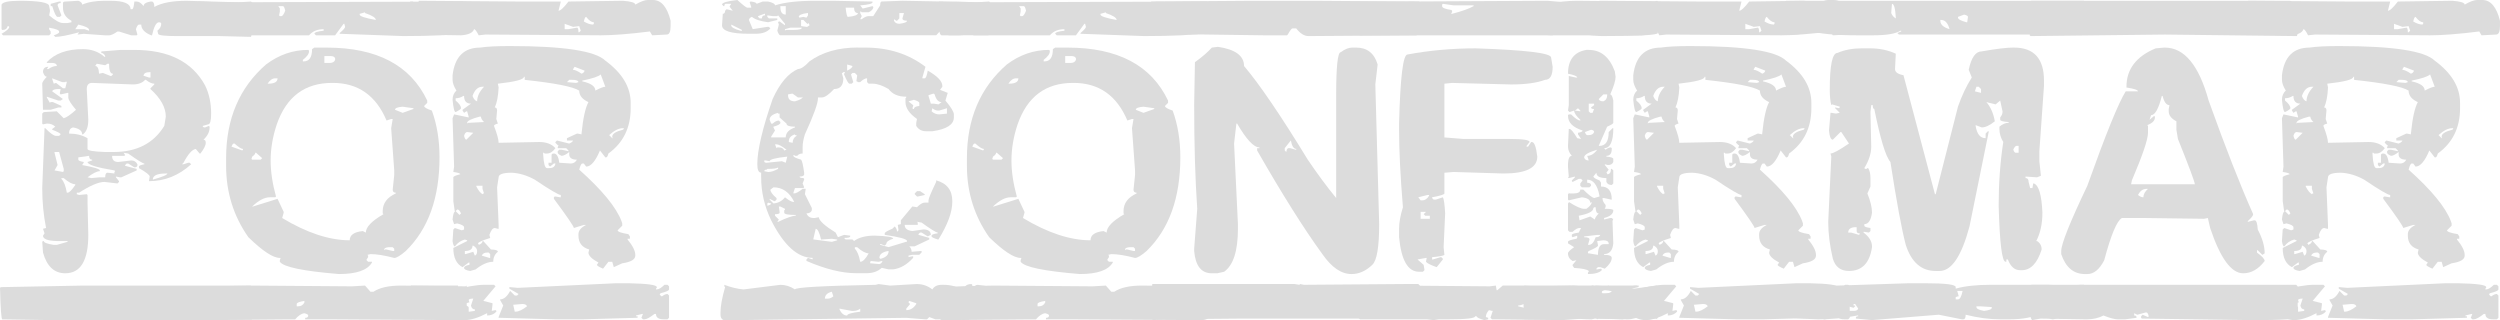 <?xml version="1.0" encoding="UTF-8" standalone="no"?>
<!-- Created with Inkscape (http://www.inkscape.org/) -->

<svg
   xmlns:dc="http://purl.org/dc/elements/1.1/"
   xmlns:cc="http://creativecommons.org/ns#"
   xmlns:rdf="http://www.w3.org/1999/02/22-rdf-syntax-ns#"
   xmlns:svg="http://www.w3.org/2000/svg"
   xmlns="http://www.w3.org/2000/svg"
   xmlns:sodipodi="http://sodipodi.sourceforge.net/DTD/sodipodi-0.dtd"
   xmlns:inkscape="http://www.inkscape.org/namespaces/inkscape"
   width="71.801mm"
   height="9.194mm"
   viewBox="0 0 254.414 32.578"
   id="svg2"
   version="1.1"
   inkscape:version="0.48.4 r9939"
   sodipodi:docname="confirm.svg"
   inkscape:export-filename="C:\Users\Esco\git\boda\img\confirm.png"
   inkscape:export-xdpi="90"
   inkscape:export-ydpi="90">
  <defs
     id="defs4" />
  <sodipodi:namedview
     id="base"
     pagecolor="#ffffff"
     bordercolor="#666666"
     borderopacity="1.0"
     inkscape:pageopacity="0.0"
     inkscape:pageshadow="2"
     inkscape:zoom="1.75"
     inkscape:cx="-54.01289"
     inkscape:cy="-30.426056"
     inkscape:document-units="px"
     inkscape:current-layer="layer1"
     showgrid="false"
     inkscape:window-width="1366"
     inkscape:window-height="705"
     inkscape:window-x="-8"
     inkscape:window-y="-8"
     inkscape:window-maximized="1"
     fit-margin-top="0"
     fit-margin-left="0"
     fit-margin-right="0"
     fit-margin-bottom="0" />
  <g
     inkscape:label="Capa 1"
     inkscape:groupmode="layer"
     id="layer1"
     transform="translate(-232.905,-297.188)">
    <g
       style="font-style:normal;font-weight:normal;font-size:40px;line-height:125%;font-family:Sans;letter-spacing:0px;word-spacing:0px;fill:#000000;fill-opacity:1;stroke:none;stroke-width:1px;stroke-linecap:butt;stroke-linejoin:miter;stroke-opacity:1"
       id="text8079" />
    <g
       style="font-style:normal;font-weight:normal;font-size:40px;line-height:125%;font-family:Sans;letter-spacing:0px;word-spacing:0px;fill:#dcdcdc;fill-opacity:1;stroke:none;stroke-width:1px;stroke-linecap:butt;stroke-linejoin:miter;stroke-opacity:1"
       id="text3347">
      <path
         d="m 234.858,297.266 q 3.047,0 3.047,0.547 l 0.078,0.391 0,0.156 -0.078,0.391 q 0.918,0.781 1.406,0.781 l 0.469,0 0.391,-0.078 0,-0.156 q -0.859,-0.449 -0.859,-1.328 l 0,-0.469 q 0,-0.156 0.234,-0.156 l 1.328,-0.078 q 0.391,0.137 0.391,0.391 0.898,-0.391 2.266,-0.391 l 0.625,0 q 2.031,0 2.031,0.859 l 0.156,0 q 0.156,0 0.234,-0.781 l 0.234,0 q 0.352,0 0.703,0.469 0,-0.352 0.703,-0.469 l 0.156,0 q 0.234,0.039 0.234,0.547 1.113,-0.625 3.281,-0.625 l 5.312,0.156 1.25,-0.078 0.156,0.156 0,0.625 0.078,1.797 -0.234,1.016 -3.125,-0.078 -4.297,0 q -2.031,0 -2.031,-0.234 l -0.078,-0.312 q 0.391,-0.312 0.391,-0.703 0,-0.156 -0.234,-0.156 -0.41,0 -0.703,1.328 l -0.078,0 q -1.016,-0.41 -1.016,-1.094 l -0.234,0 q -0.156,0 -0.312,0.469 l 0.156,0.547 -0.078,0.078 -0.547,0 -1.25,-0.391 -0.156,0 q -0.566,0.391 -0.859,0.391 l -0.391,0 -2.188,-0.156 -0.625,0.078 0.156,-0.234 q -1.738,0.469 -2.422,0.469 l -0.156,-0.156 q 0.547,-0.195 0.547,-0.312 l 0,-0.078 q 0,-0.215 -1.016,-0.391 l 0,0.156 0.156,0.234 0,0.234 -0.156,0.156 -4.688,0 -0.156,-0.156 q 0.781,-0.449 0.781,-0.703 l -0.078,-0.078 -0.078,0 q -0.098,0.391 -0.547,0.391 l -0.078,-0.078 0,-2.5 q 0.156,-0.391 1.797,-0.391 z m 4.062,0.078 0.156,0 0,0.156 q -0.312,0 -0.312,0.234 l 0.391,1.016 -0.156,0.156 -0.234,0 q -0.215,0 -0.547,-1.094 l -0.156,0 0,-0.234 0.859,-0.234 z m 16.172,2.578 0.938,0.078 q 0.703,0 0.703,-0.391 l -0.547,-0.156 q -0.605,0 -1.094,0.469 z m -14.219,-0.234 -0.312,0.469 0.938,0 0.469,0.156 0,-0.078 q 0,-0.293 -1.094,-0.547 z m 0.469,2.5 q 1.289,0 2.188,0.781 l 0.078,0 0,-0.078 q -0.156,-0.312 -0.391,-0.312 l 0,-0.156 1.953,-0.156 1.406,0 q 5.215,0 7.188,3.594 0.625,1.25 0.625,2.891 0,1.094 -0.312,1.094 l -0.547,0.156 q 0,0.156 0.234,0.156 l 0.391,-0.156 0.078,0.078 0,0.078 q 0,0.664 -0.625,1.25 0.234,0 0.234,0.312 0,0.391 -0.547,1.094 l -0.078,0 -0.391,-0.469 q -0.547,0.078 -1.25,1.406 l -0.156,0.156 0.156,0 0.469,-0.156 0.156,0 0.156,0.156 q -1.895,1.719 -4.297,1.719 l 0.078,-0.469 q 0,-0.234 -1.094,-0.859 l 0,-0.156 q 0,-0.137 0.547,-0.234 l 0,-0.078 q -0.215,0 -1.641,-1.016 l -0.469,-0.078 0.156,0.234 -0.078,0.078 -1.25,0 q 0,0.625 0.625,0.625 l 1.328,-0.156 q 0.43,0 0.625,0.391 l 0,0.078 q 0,0.234 -0.312,0.234 l -0.625,-0.391 -0.156,0 -0.156,0.156 0,0.078 1.172,0.312 0,0.156 -1.562,0.703 -0.156,0 -0.391,-0.078 0,0.078 0.312,0.391 0,0.078 -0.156,0.156 -1.328,-0.156 q -0.879,0 -2.578,1.094 l -0.234,0 0,0.156 0.234,0.078 0.781,-0.078 0.078,0.078 0,0.781 0.078,3.281 q 0,3.906 -2.344,3.906 -1.68,0 -2.266,-2.109 l -0.078,-1.094 0.078,-0.078 0.078,0 q 0,0.234 1.016,0.391 l 0.312,0 1.094,-0.312 0,-0.078 -1.094,0 q -1.406,-0.039 -1.406,-0.547 l 0.156,-0.234 -0.156,-0.469 0.312,-0.078 q -0.391,-1.953 -0.391,-4.062 l 0.234,-6.094 0.078,0 q 0.762,0.781 1.094,0.781 l 0.312,0 0.156,-0.156 q 0,-0.137 -0.859,-0.469 l 0,-0.078 0.312,-0.234 q -0.332,-0.312 -0.781,-0.312 l -0.078,0 -0.391,0.078 -0.078,-0.078 0,-1.016 0.156,-0.156 1.328,-0.078 0.703,0.703 q 0.41,-0.098 1.25,-0.859 -0.781,-0.918 -0.781,-1.25 l 0,-0.469 -0.078,0 -0.703,0.156 -0.078,-0.078 0,-0.078 0.078,-0.391 -0.234,0 q -0.566,0 -0.625,0.234 l 1.094,0.781 -0.234,0.156 -0.234,0 -1.172,-0.391 0,0.078 0.312,0.547 0.078,-0.078 0.234,0 0.859,0.391 0,0.156 -0.312,0 -0.781,0.234 -0.781,0 -0.078,-2.656 q 0,-0.215 0.469,-0.703 -0.234,0 -0.391,-0.469 0,-0.547 0.547,-0.547 l -0.156,0.234 0.156,0 q 0.43,-0.312 0.859,-0.312 l 0,-0.078 q -0.078,-0.234 -0.469,-0.234 l -0.547,0 0,-0.078 q 1.23,-1.328 3.672,-1.328 z m 1.406,1.484 -0.156,0.234 q 0.352,0 0.391,0.781 l 0.391,-0.078 0.781,0.312 0.078,0 0.156,-0.156 0,-0.078 q -0.391,0 -0.391,-1.016 l -0.156,0 -0.234,0.156 -0.859,-0.156 z m 4.844,1.25 0.469,0.156 0.156,0 0,-0.547 -0.078,0 q -0.625,0 -0.625,0.391 l 0.078,0 z m -9.375,0.234 0,0.078 0.156,0.469 0.234,-0.078 0.703,0.547 0.234,0 0.156,-0.625 -0.078,-0.078 -0.078,0.078 -0.312,0 -1.016,-0.391 z m 8.203,0.625 -4.141,-0.156 q -0.547,0 -0.547,0.625 l 0.156,3.125 q 0,1.094 -0.547,1.484 l -0.078,0 q 0,-0.547 -0.938,-0.703 -0.391,0.117 -0.391,0.547 l 0,0.078 q 1.055,0 1.875,0.469 l 0,1.094 q 0,0.254 1.797,0.312 l 0.859,0 q 3.535,0 5.156,-2.656 l 0.156,-0.938 q 0,-1.406 -1.562,-2.812 l 0,-0.078 0.391,-0.391 0,-0.078 q -0.371,0 -0.859,-0.391 l -0.078,0 q -0.41,0.469 -1.25,0.469 z m -7.969,6.875 0,0.078 0.312,1.25 -0.312,0.547 0.859,0.156 0.078,-0.078 0,-0.234 -0.469,-1.719 -0.469,0 z m 2.422,0.547 0,0.234 q 0,0.137 0.547,0.234 l 0,0.078 -0.156,0.234 q 1.797,0.332 1.797,0.547 l 0,0.078 q -0.43,0 -1.25,0.625 l 0.391,0.078 0.859,-0.078 0.547,0 q 0,-0.469 0.234,-0.469 l 0.703,0.078 0,-0.156 0.078,-0.078 -0.078,-0.078 q -2.734,-0.449 -2.734,-0.859 l 0.469,-0.156 0,-0.078 q -0.312,0 -0.312,-0.391 l -1.094,0.156 z m 7.578,2.266 q 1.465,-0.41 1.484,-0.625 l -0.156,0 q -1.328,0 -1.328,0.625 z m -9.297,-0.156 0,0.078 q 0.391,0.43 0.547,1.406 l 0.078,0 q 0.254,0 0.781,-0.781 l 0,-0.078 q -0.449,0 -1.172,-0.625 l -0.234,0 z m 2.109,10.938 17.109,0 q 0.234,0 0.234,1.016 l -0.078,1.641 0.078,0.703 -0.078,0.078 -4.297,0.078 -15.859,0 -5.234,-0.078 q -0.156,0 -0.234,-3.203 l 0.078,-0.078 0.078,0 8.203,-0.156 z m 12.266,1.953 0,0.156 q 1.094,-0.059 1.094,-0.391 l -0.625,-0.234 -0.234,0 q -0.234,0.078 -0.234,0.469 z"
         style="font-style:normal;font-variant:normal;font-weight:normal;font-stretch:normal;font-family:'[TOP_SECRET]';-inkscape-font-specification:'[TOP_SECRET]';fill:#dcdcdc;fill-opacity:1"
         id="path3337" />
      <path
         d="m 253.1,297.344 2.188,0.078 25.078,-0.078 0,0.078 -0.078,0.547 0.234,2.578 q -2.305,0.312 -6.562,0.312 l -6.484,-0.234 0,-0.078 q 0.547,-0.469 0.547,-0.625 l -0.078,-0.312 -0.078,0 -0.859,1.172 -1.953,0 -0.156,-0.156 q 0,-0.215 0.938,-0.312 l 0,-0.156 q -0.957,0 -1.484,0.625 l -7.734,0 q -0.176,0 -0.234,-0.391 -0.469,0.391 -1.25,0.391 l -1.797,0 q -0.234,-0.059 -0.234,-0.625 l 0,-1.797 -0.078,-0.938 0.078,-0.078 z m 8.125,0.469 0.156,0.234 0,0.312 -0.078,0.391 0.078,0.078 0.156,0 q 0.176,0 0.391,-0.547 -0.098,-0.469 -0.234,-0.469 l -0.469,0 z m 8.281,0.781 0,0.078 q 0,0.254 1.641,0.547 0,-0.332 -1.094,-0.703 l 0,-0.078 -0.547,0.156 z m -4.609,3.438 1.25,0 q 7.676,0 10.234,5.391 l 0,0.234 -0.312,0.312 q 0,0.215 0.781,0.469 0.781,2.129 0.781,4.766 0,6.191 -3.438,9.531 -0.82,0.703 -1.172,0.703 -1.465,-0.391 -2.422,-0.391 l -0.312,0.078 0.078,0.078 0,0.156 -0.156,0.234 0,0.078 0.156,0.156 0.391,0 0,0.078 q -0.684,1.172 -3.359,1.172 -5.469,-0.449 -6.016,-1.25 l 0,-0.156 0.078,-0.234 -0.078,0 q -1.035,0 -3.203,-2.109 -2.266,-3.223 -2.266,-7.266 l 0,-0.781 q 0,-5.996 4.062,-9.531 1.973,-1.484 4.297,-1.484 l 0.078,0.078 0,0.078 q 0,0.371 -0.625,0.859 l 0,0.156 0.078,0 q 0.859,0 0.859,-1.25 l 0.234,-0.156 z m 1.016,0.859 0,0.703 0.547,0 q 0.43,0 0.547,-0.312 l 0,-0.156 q -0.078,-0.234 -0.469,-0.234 l -0.625,0 z m -5.781,2.812 0.078,0 q 0.938,0 0.938,-0.547 l -0.234,0 q -0.43,0 -0.781,0.547 z m 0.312,7.812 q 0,1.699 0.547,3.672 l -0.078,0.078 -0.547,0 q -0.82,0 -1.797,0.938 l 0.078,0 2.5,-0.781 0.625,1.328 0,0.078 -0.156,0.547 q 3.77,2.266 6.875,2.266 0,-0.801 1.328,-0.938 l 0.312,0.156 q 0,-0.84 1.797,-1.875 l -0.078,-0.078 0,-0.234 q 0,-1.191 1.328,-1.797 l 0,-0.078 q -0.312,0 -0.312,-0.312 l 0.156,-1.484 0,-0.469 -0.312,-4.297 0.156,-0.938 -0.156,0 -0.469,0.156 q -1.621,-3.828 -5.469,-3.828 l -0.078,0 q -4.16,0 -5.625,4.219 -0.625,1.875 -0.625,3.672 z m 12.656,-5.156 0.781,0.312 1.094,-0.391 0,-0.078 -1.094,-0.156 q -0.781,0.059 -0.781,0.312 z m -16.641,3.75 1.094,0.391 0.078,-0.078 0,-0.078 q -0.254,0 -0.859,-0.547 l -0.078,0 q -0.117,0 -0.234,0.312 z m 2.422,0.625 q 0,0.176 -0.312,0.391 l -0.078,0.234 0.078,0.078 0.859,0 0.156,-0.156 -0.625,-0.547 -0.078,0 z m 13.125,9.844 0,0.078 0.078,-0.078 0.156,0 0.625,0.156 0.156,0 0,-0.234 -0.156,-0.156 -0.391,0 q -0.469,0.039 -0.469,0.234 z m -13.438,3.672 10.156,0.078 1.328,-0.078 0.547,0.625 0.312,0 q 0.938,-0.625 2.812,-0.625 l 6.562,0.078 0.078,-0.078 0.078,0.234 -0.078,0.938 0.078,1.719 0,0.391 q 0,0.156 -0.547,0.234 l -12.734,-0.078 -3.203,0 0,-0.156 q 0.312,0 0.312,-0.234 0,-0.137 -0.391,-0.234 -0.469,0.059 -0.938,0.625 l -0.547,0 -9.062,0.078 -0.312,-0.156 0.078,-0.703 -0.078,-2.344 q 0,-0.254 5.547,-0.312 z m 4.531,1.875 0,0.234 0.156,0 q 0.43,0 0.625,-0.391 l 0,-0.156 q -0.781,0.117 -0.781,0.312 z"
         style="font-style:normal;font-variant:normal;font-weight:normal;font-stretch:normal;font-family:'[TOP_SECRET]';-inkscape-font-specification:'[TOP_SECRET]';fill:#dcdcdc;fill-opacity:1"
         id="path3339" />
      <path
         d="m 275.522,297.266 10.312,0.078 4.141,0 -0.234,0.938 q 0.293,0 1.016,-0.938 l 5.547,-0.078 q 1.25,0.098 1.25,0.391 0.82,-0.469 1.25,-0.469 l 0.547,0 q 1.27,0 1.797,2.109 l 0,0.547 q 0,0.859 -0.391,0.859 l -1.484,0.078 -0.234,-0.391 q -3.125,0.391 -5,0.391 l -11.719,-0.078 -0.703,0.078 q -0.312,-0.625 -0.469,-0.625 -0.176,0.547 -1.328,0.625 l -5.156,-0.078 0,-1.797 0.469,0.078 0.781,-0.156 0,-0.078 -0.312,-0.312 -0.859,0.234 q -0.156,-0.449 -0.156,-1.25 l 0.078,-0.078 0.234,0 q 0.156,0 0.234,0.625 l 0.078,0.078 0.156,0 0.156,-0.781 z m 16.797,2.109 q 0.527,0.312 0.938,0.312 l 0.078,-0.078 0,-0.156 q -0.352,0 -0.781,-0.547 -0.137,0 -0.234,0.469 z m -1.953,0.234 0,0.547 0.391,0 0.859,-0.156 q 0.156,0 0.156,0.469 l 0.078,0 0.156,-0.156 -0.156,-0.469 -0.625,0.078 -0.859,-0.312 z m -5.547,2.266 q 8.164,0 9.688,1.484 2.578,1.895 2.578,4.297 l 0,0.547 q 0,2.969 -2.266,4.609 -0.098,0.391 -0.234,0.391 l -0.078,0 -0.547,-0.703 q -0.684,1.641 -1.406,1.641 l -0.234,-0.312 -0.156,0 q -0.156,0 -0.312,0.625 3.496,3.125 4.297,5.234 l 0.078,0.234 0,0.234 -0.469,0.469 q 0,0.215 1.094,0.391 l 0.156,0.234 0,0.234 -0.234,0 0,0.078 q 0.781,0.957 0.781,1.562 l 0,0.078 q 0,0.586 -1.328,0.781 l -0.859,0.391 -0.156,-0.547 -0.391,0 -0.547,0.703 q -0.625,-0.273 -0.625,-0.391 l 0.156,-0.234 q -1.016,-0.547 -1.016,-1.016 l 0.078,-0.312 q -1.094,-0.312 -1.094,-1.406 l 0,-0.156 q 0,-0.547 0.781,-0.938 l -0.234,0 -1.016,0.312 q 0,-0.234 -2.031,-2.969 l 0,-0.156 0.078,-0.078 0.078,0 0.469,0.078 0.078,0 0,-0.234 q -0.332,0 -2.656,-1.562 -1.172,-0.645 -2.344,-0.703 -1.328,0 -1.328,0.469 l -0.156,1.016 0.156,3.828 0,0.391 -0.078,0 -0.312,-0.078 q -0.312,0 -0.547,0.703 l 0.078,0.312 q -1.094,0.332 -1.25,0.547 l 0.078,0.078 0,0.078 q 0.391,-0.137 0.391,-0.391 l 0.078,0 0.781,0.859 q 0.703,0.019 0.703,0.234 -0.469,0.371 -0.469,1.016 -0.82,0 -1.797,0.781 l -0.547,0.156 q -0.625,-0.098 -0.625,-0.312 0,-0.215 0.547,-0.312 l 0,-0.234 -0.078,0 -0.625,0.469 q -0.938,-0.488 -0.938,-1.953 l 1.406,-0.703 0,-0.078 -0.234,-0.078 q -0.605,0.156 -1.016,0.703 -0.156,0 -0.234,-0.547 l 0.078,-1.172 0.156,-0.156 0.703,0.234 0.234,-0.078 0,-0.234 q 0,-0.215 -0.703,-0.391 l -0.312,0.078 -0.156,-0.469 q 0.078,-0.781 0.234,-0.781 l -0.156,-1.094 0,-2.422 q 0,-0.137 0.703,-0.312 0,-0.137 -0.703,-0.234 l 0.078,-0.547 -0.156,-4.922 0.156,-0.391 1.484,0.312 0,-0.078 -0.156,-0.547 -0.078,0 -0.234,0.156 -0.156,-0.234 0,-0.078 0.859,-0.625 q -0.703,0 -0.703,-0.781 l -0.078,0 q -0.352,0.234 -0.781,0.234 l 0,0.234 q 0.547,0.449 0.547,0.781 0,0.117 -0.547,0.391 -0.195,0 -0.312,-1.25 0,-0.586 0.391,-0.938 -0.391,-0.625 -0.391,-1.094 l 0,-0.469 q 0.332,-2.812 2.812,-2.812 0.996,-0.156 3.047,-0.156 z m 6.562,2.109 -0.156,0.234 0,0.078 q 0.293,0 0.859,0.391 0.254,-0.078 0.312,-0.312 l -1.016,-0.391 z m 0.781,1.406 0,0.078 q 1.328,0.293 1.328,0.938 0.742,-0.391 1.016,-0.391 l -0.469,-1.25 q -0.332,0.312 -1.875,0.625 z m -8.594,0.312 0.078,0.391 q -0.059,1.309 -0.391,2.031 0.234,0 0.234,0.312 l -0.078,0.859 0.156,0.469 q -0.391,0.098 -0.391,0.234 0.469,1.23 0.469,1.719 l 0.078,0 4.062,-0.078 q 1.074,0 1.641,0.625 -0.391,0.547 -0.859,0.547 l -0.234,0 -0.078,-0.078 -0.078,0 0,0.156 q 0.078,1.406 0.391,1.406 l 0.234,0 q 0.566,0 0.625,-0.469 l -0.156,0 -0.391,0.312 -0.156,-0.156 0,-0.234 0.312,0 0,-0.781 q 0,-0.156 0.234,-0.156 0.43,0 0.547,0.938 l 1.172,0.078 q 0.41,0 0.625,-0.391 -0.781,0 -0.781,-0.547 l 0,-0.234 q -0.488,0.391 -0.781,0.391 -0.352,-0.156 -0.391,-0.312 l 0,-0.156 0.156,-0.156 0.234,0 0.703,0.156 0,-0.078 -0.234,-0.234 -0.859,0 0,-0.078 0.078,-0.234 -0.078,0 -0.234,-0.234 0,-0.078 0.156,-0.156 1.25,0.312 q 0.352,-0.156 0.391,-0.312 l -0.625,0 0,-0.234 1.016,-0.469 0.078,0 0.391,0.078 0,-0.078 q 0.234,-2.344 0.703,-3.203 -0.938,-0.43 -0.938,-1.172 -0.957,-0.605 -5.547,-1.094 l 0,-0.312 -0.078,0 q 0,0.41 -2.656,0.703 z m 7.031,-0.156 0.938,0.078 0.234,-0.078 q -0.039,-0.234 -0.625,-0.234 l -0.312,0 -0.234,0.234 z m -9.609,1.406 q 0.176,0.469 0.469,0.547 0,-0.742 0.703,-1.484 l -0.156,0 q -0.684,0 -1.016,0.938 z m -0.547,2.734 0,0.078 0.078,-0.078 0.078,0 1.562,-0.078 q -0.312,-0.312 -0.312,-0.547 l -0.156,0 q -1.25,0.332 -1.25,0.625 z m 14.453,1.25 0.312,0.312 0.078,0 -0.078,-0.078 0,-0.078 q 0,-0.43 1.094,-0.703 l 0.078,-0.078 0,-0.078 -0.078,0 q -0.645,0 -1.406,0.703 z m -14.766,0.078 q 0.098,0.391 0.234,0.391 l 0.703,-0.703 -0.625,-0.078 q -0.215,0.019 -0.312,0.391 z m 1.25,5.078 0,0.078 q 0.312,0.605 0.625,0.781 l 0.078,-0.078 0.078,0 -0.156,-0.469 0,-0.312 -0.625,0 z m -2.109,2.578 0.391,0.391 0.156,-0.156 q -0.156,-0.352 -0.312,-0.391 l -0.078,0 -0.156,0.156 z m 1.719,3.516 q 0,0.547 -0.781,0.547 l 0,0.312 0.078,0 0.781,-0.234 0.156,0.391 q 0.234,-0.078 0.234,-0.469 0,-0.312 -0.391,-0.547 l -0.078,0 z m 0.938,1.016 0.781,0.234 0.078,0 0,-0.391 -0.156,-0.156 -0.156,0 q -0.41,0 -0.547,0.312 z m 13.672,2.812 1.328,0 q 2.812,0.059 2.812,0.391 l 0,0.078 -0.078,0.078 0,0.078 0.078,0 q 0.312,0 0.781,-0.469 l 0.312,0 0.156,0.156 0,0.312 q 0,0.176 -0.859,0.391 l -0.078,0.078 0,0.078 0.156,0.156 0.078,0 q 0.293,-0.234 0.547,-0.234 l 0.156,0.156 0,2.266 -0.156,0.156 -0.391,0 q -0.781,0 -0.781,-0.547 l -0.156,0 q -0.703,0.547 -1.016,0.547 l -0.156,0 -0.156,-0.156 0.156,-0.391 -0.078,0 -0.625,0.156 0,0.078 0.156,0 0,0.156 -5.469,0.156 -2.969,0 -5.703,-0.156 0,-0.078 0.469,-1.172 -0.312,-0.547 0,-0.078 q 0.566,0 1.016,-0.859 l 0.469,0.469 0.234,0 0.156,-0.156 -0.938,-0.547 0,-0.156 0.859,0.078 10,-0.469 z m -13.359,0.156 0.938,0 0.156,0.156 -1.25,1.484 0.938,0.234 0,0.156 -0.078,0.625 0.391,-0.078 0.078,0.078 0,0.078 q -0.352,0.391 -0.938,0.391 l 0,-0.234 q -1.348,0.703 -2.266,0.703 -0.781,0 -1.484,-0.547 l -0.078,0 q 0,0.352 -0.781,0.469 l -2.812,-0.078 -0.312,0.078 -0.078,-0.078 0,-0.078 0.078,-0.469 -0.156,-2.422 0,-0.234 0.156,-0.156 4.766,0 0,0.156 q -0.781,0.137 -0.781,0.312 l 0,0.078 q 2.246,-0.625 3.516,-0.625 z m -6.719,1.016 0.078,0 1.328,-0.234 q 0,-0.156 -0.859,-0.234 -0.547,0.117 -0.547,0.469 z m 5.078,0.547 0.078,0.234 -0.078,0 q -0.547,0.176 -0.547,0.312 0.547,0 0.547,0.234 l 0,0.391 0.078,0 0.547,-0.078 0,-0.156 q -0.312,0 -0.391,-0.391 l 0.234,-0.703 -0.078,0 q -0.391,0.019 -0.391,0.156 z m 4.531,0.469 0.156,0.703 0.078,0 q 0.469,0 1.172,-0.547 -0.078,-0.234 -0.469,-0.234 l -0.938,0.078 z"
         style="font-style:normal;font-variant:normal;font-weight:normal;font-stretch:normal;font-family:'[TOP_SECRET]';-inkscape-font-specification:'[TOP_SECRET]';fill:#dcdcdc;fill-opacity:1"
         id="path3341" />
      <path
         d="m 307.944,297.188 q 0.859,0.781 1.016,0.781 l 0.391,0 0,-0.078 -0.156,-0.469 0.078,-0.078 0.078,0 q 0.547,0.078 0.547,0.234 l 0.625,-0.234 0.547,0 q 0.703,0.156 0.703,0.391 1.426,-0.469 4.141,-0.469 l 1.719,0 4.062,0.078 0,0.078 q 0,0.215 -1.25,0.312 l 0.234,0.312 0.078,0 0.938,-0.234 0.078,0.078 0,0.078 q -0.059,0.273 -0.469,0.469 l -0.703,0 -0.078,-0.078 -0.078,0 0,0.156 0.156,0.312 -0.156,0.312 0.156,0 q 0.41,-0.312 0.703,-0.312 l 0.469,0 0.703,-1.094 q 0,-0.391 0.156,-0.391 l 2.109,-0.078 4.219,0.078 1.172,0 2.188,0.078 1.25,-0.078 0.078,0.078 0,3.203 -0.156,0.156 -4.062,0 0,-0.078 0.156,-0.234 -0.234,-0.234 0.078,-0.234 -0.078,0 q -0.605,0.078 -1.172,0.781 l -15.859,0 q -0.156,0 -0.312,-0.469 l 0.156,-0.625 -0.078,-0.234 0.078,-0.078 0.078,0 0.547,0.391 0,-0.156 -0.703,-0.859 -0.078,0.078 -0.469,0 -0.547,-0.078 0,0.156 0.156,0.156 0.859,0 0,0.156 -0.938,0.234 q -1.191,-0.156 -1.641,-0.547 -0.254,0.078 -0.312,0.312 l 0.391,0.938 1.484,-0.234 0.156,0 0.156,0.156 q -0.469,0.547 -1.484,0.547 l -0.703,0 q -2.734,0 -2.734,-0.859 l 0.078,-1.172 q 0.234,0 0.234,-0.312 l 0.156,-0.156 0.625,0.156 -0.312,-0.391 0,-0.078 0.156,-0.234 -0.547,0 q -0.156,0 -0.156,0.234 l -0.078,0 -0.156,-0.156 q 0,-0.293 1.562,-0.469 z m 4.375,0.625 0,0.078 q 0,0.781 0.547,0.781 l 0,-0.859 -0.547,0 z m 6.641,0.156 q 0.098,0.938 0.234,0.938 1.016,-0.098 1.016,-0.391 -0.391,0 -0.391,-0.547 l -0.859,0 z m -4.766,0.938 0.078,0.078 0.391,-0.078 0.312,0.078 0.156,-0.234 0,-0.234 -0.078,0 q -0.859,0.117 -0.859,0.391 z m 10.234,-0.391 0,0.547 -0.234,0.234 -0.078,0 -0.234,-0.156 0,0.156 q 0.137,0.312 0.547,0.312 0.781,-0.098 0.781,-0.312 -0.469,0 -0.469,-0.234 l 0.156,-0.547 -0.469,0 z m -14.375,0.312 0,0.078 0.156,0.156 0.234,0 q 0,-0.312 0.312,-0.312 l 0,-0.156 -0.078,0 -0.625,0.234 z m 4.375,0.391 0,0.625 0.547,0.078 0.078,0 0.234,-0.156 -0.078,-0.234 -0.078,0.078 -0.078,0 -0.391,-0.391 -0.234,0 z m -7.109,0.469 0,0.078 q 0,0.293 0.938,0.547 l 0.156,0 0,-0.078 -1.094,-0.547 z m 5.469,0.469 0,0.156 0.078,-0.078 0.781,0 q 0.859,0 0.859,-0.234 l -1.172,0 -0.547,0.156 z m 7.422,1.875 0.781,0 q 3.535,0 6.094,1.953 l -0.312,1.094 0,0.078 0.234,0 q 0.176,0 0.312,-0.781 1.484,0.84 1.484,1.562 l 0,0.078 -0.234,0.312 0.781,0.312 -0.234,0.781 q 0.859,1.016 0.859,1.406 l 0,0.312 q 0,1.094 -2.188,1.406 l -0.625,0 q -0.684,0 -1.016,-0.547 l 0,-0.312 0.078,-0.391 q -1.172,-0.82 -1.172,-1.719 l 0,-0.391 0.078,-0.078 0,-0.078 q -1.23,0 -1.797,-0.781 -0.938,-0.547 -1.641,-0.547 l -0.391,0 -0.156,-0.156 0,-0.391 q -0.293,0 -0.703,0.391 l -0.234,0 -0.078,-0.078 -0.078,0 0.078,-0.547 0,-0.078 -0.234,-0.234 -0.234,0 -0.156,0.156 0.234,0.781 -0.156,0.156 -0.234,0 q -0.156,0 -0.547,-0.938 l 0,-0.078 0.078,-0.078 0,-0.078 -0.156,0 -0.078,0.078 -0.078,0 0.156,0.547 q 0,1.094 -0.938,1.094 -0.801,0.859 -1.25,0.859 l -0.391,0 0,0.078 q 0,0.781 -1.328,3.672 -0.234,0.723 -0.234,1.328 l 0,0.625 q -0.371,0 -0.547,0.234 l -0.234,0 -0.078,-0.078 -0.078,0 0,0.078 q 0,0.176 0.781,0.391 0.156,0.176 0.312,1.328 l 0,0.156 q 0,0.234 -0.469,0.234 0,0.156 0.391,0.156 l 0.078,0.078 0,0.078 -0.156,0.391 0.156,0.391 -0.078,0.078 -0.859,0 -0.156,0.469 0,0.078 0.078,0 q 0.273,0 0.859,-0.469 l 0.312,0 -0.078,0.547 0.703,1.406 0,0.234 q -0.117,0.312 -0.547,0.312 0.195,0.469 0.703,0.469 l 0.156,0 0.391,-0.078 q 0.098,0.566 1.719,1.562 l 0.234,0.469 0.625,-0.234 0.625,0.078 0,0.078 q 0,0.156 -0.625,0.156 l 0.156,0.156 0.703,0 0.156,0.156 q 0.742,-0.547 2.109,-0.547 1.875,0.059 1.875,0.312 -0.703,0.215 -0.703,0.547 l -0.156,0.156 -0.391,-0.156 -0.078,0 0,0.078 0.859,0.234 1.797,-0.547 0.078,0 0,-0.078 q 0,-0.293 -2.266,-0.625 l 0,-0.156 q 0.019,-0.156 0.781,-0.469 l 0.234,-0.234 q 0.234,0.234 0.234,0.547 l 0.156,-0.156 -0.078,-0.547 0.312,-0.078 0,-0.391 1.172,-1.406 0.469,0.078 q 0.469,-0.469 0.781,-0.469 l 0.391,0 0,-0.234 q 0,-0.254 0.781,-1.875 l 0,-0.156 q 1.641,0.449 1.641,2.109 l 0,0.078 q 0,1.562 -1.406,3.828 l -0.078,0 q -0.625,-0.195 -0.625,-0.312 l 0,-0.078 q 0,-0.156 0.625,-0.234 l 0,-0.078 q -0.234,0 -1.641,-1.016 l -0.469,-0.078 0.078,0.078 0,0.234 -1.328,0 q 0,0.547 0.781,0.625 l 1.094,-0.156 0.156,0 q 0.625,0.059 0.625,0.547 l -0.312,0.156 -0.625,-0.391 -0.156,0 -0.156,0.156 0,0.078 1.094,0.312 0,0.156 -1.484,0.703 -0.547,0 q 0.234,0.234 0.234,0.547 l 0.078,0 0.938,-0.078 0,0.156 -0.234,0.234 -0.703,0 -0.391,0.078 0,0.156 0.391,-0.078 0.078,0 0,0.156 q -0.938,1.035 -2.031,1.172 l -0.469,0 -0.703,-0.156 q -0.566,0.547 -1.562,0.547 l -1.016,0 q -2.188,0 -5.078,-1.25 l 0,-0.156 0.156,-0.156 0.469,0.156 0,-0.156 q -2.285,0 -4.219,-3.828 -1.016,-2.109 -1.016,-4.375 l 0,-0.469 q -0.391,0 -0.391,-0.859 0,-2.129 1.562,-6.641 1.094,-2.402 2.578,-3.047 0.449,0 1.172,-0.781 1.953,-1.406 4.922,-1.406 z m -1.094,1.719 0,0.625 q 0.508,-0.234 0.547,-0.469 l -0.547,-0.156 z m -6.016,3.047 0,0.078 q 0,0.625 0.703,0.625 0.781,-0.215 0.781,-0.469 l -0.078,0.078 -0.391,0 -0.547,-0.391 -0.078,0 -0.391,0.078 z m 14.297,0.078 0,0.078 0.234,0.781 0.312,0 0.469,0.078 0.312,-0.234 q -0.488,0 -0.703,-0.781 l -0.078,-0.078 -0.078,0 -0.469,0.156 z m -2.031,0.625 0.078,0.078 0.391,0.312 0,0.078 -0.078,0.234 0.078,0.078 0.078,0 q 0,-0.254 0.547,-0.312 l 0,-0.312 q 0,-0.137 -0.547,-0.312 l -0.547,0.156 z m 2.422,0.703 -0.078,0.312 q 0.332,0.312 0.781,0.312 l 0.781,-0.078 0,-0.547 -0.781,0.234 -0.156,0 q -0.254,0 -0.547,-0.234 z m -16.562,1.172 0.156,0.391 0.156,0 q 0.332,-0.312 0.625,-0.312 l 0.156,0.156 0,0.078 q 0,0.195 -0.703,0.391 l 0,0.078 0.156,0.312 -0.391,0.625 0,0.078 1.484,0 q 0,-0.684 0.938,-1.016 l 0,-0.078 q -0.859,0 -0.859,-0.312 l -0.703,-0.625 0,-0.391 -0.156,0 0,-0.078 q -0.859,0.215 -0.859,0.703 z m 1.953,2.188 0,0.078 0.391,0.078 q 0,-0.469 0.391,-0.703 l 0,-0.078 -0.156,0 0,-0.078 q -0.625,0.195 -0.625,0.703 z m -1.406,0.312 0.156,0.391 0.078,-0.078 0.156,0 q 0.43,0 0.547,0.312 l 0.234,-0.078 q -0.703,-0.547 -1.016,-0.547 l -0.156,0 z m -0.547,1.719 -0.391,-0.078 -0.156,0 0,0.078 q 0,0.156 0.234,0.156 l 1.562,-0.156 0.391,0.156 0.156,-0.625 q -1.797,0.195 -1.797,0.469 z m -0.547,1.016 0.391,0.078 0.078,0 q 0.332,0 0.938,-0.312 l 0,-0.156 q -0.137,0.156 -1.094,0.156 l -0.078,0.078 q -0.234,0 -0.234,0.156 z m 0.625,1.875 q 0,0.332 0.625,0.859 l 0,0.156 -0.156,0.156 -0.078,0 -0.469,-0.234 0,0.078 0.391,0.391 q 0.723,-0.059 1.172,-0.625 0.586,0.469 0.859,0.469 l 0.078,0 q -0.723,-1.484 -2.109,-1.484 l -0.312,0.234 z m 14.922,0.156 0.312,0 0.469,0.312 0,0.078 -0.703,0.156 -0.078,0 -0.234,-0.234 0,-0.078 0.234,-0.234 z m -15.156,1.172 -0.078,0.078 0,0.234 q 0.391,-0.098 0.391,-0.234 l -0.312,-0.078 z m 1.094,0.391 0.078,0.547 0,0.078 q 0,0.156 -0.469,0.156 l 0,0.156 0.391,0.391 -0.156,0.234 0.078,0 q 1.309,-0.625 1.797,-0.625 l 0,-0.078 q -1.172,0 -1.172,-0.234 l 0,-0.234 0.078,-0.078 0,-0.078 -0.469,-0.234 -0.156,0 z m 3.75,2.266 -0.234,1.016 0,0.078 0.078,0 1.797,0.234 0.547,-0.156 0,-0.078 -0.547,-0.078 -1.094,0.078 q -0.254,-1.094 -0.547,-1.094 z m 3.984,1.875 0,0.156 q 0.371,0.371 0.547,1.328 0.391,0 0.859,-0.859 -0.449,0 -1.172,-0.625 l -0.234,0 z m 2.5,1.094 0.078,0.078 0.078,0 q 0.781,-0.215 0.781,-0.781 l -0.078,0 q -0.859,0.156 -0.859,0.703 z m -0.859,0.312 -0.078,0.078 0,0.156 0.078,0 0.859,0.078 q 0.234,-0.059 0.312,-0.312 l -0.078,0 -0.312,0.078 -0.781,-0.078 z m 0.781,2.344 1.172,0.156 2.656,-0.156 0.078,0 q 0.859,0 1.562,0.547 0.273,-0.469 0.938,-0.469 l 0.234,0 q 1.133,0 2.031,0.625 0,-0.703 0.781,-0.703 l 0.078,0.078 0,0.078 -0.078,0.469 q 0.625,0.195 0.625,0.312 l -0.078,0.078 -0.234,0 -0.547,-0.078 -0.078,0.078 0,0.078 q 0,0.195 1.406,0.391 l 0.078,0.078 0,-0.078 -0.312,-0.469 0.234,-0.547 -0.078,0 -0.625,0.156 -0.078,-0.078 0,-0.234 q 0,-0.195 0.312,-0.234 l 1.094,0.156 0.156,0 0.078,0.703 -0.234,0.625 q 0.234,0 0.234,0.859 -0.059,1.016 -0.312,1.016 l -0.234,0 -2.656,0.234 -0.625,0 q -0.605,0 -1.094,-0.469 0,0.234 -0.312,0.391 l -0.391,0 -0.625,-0.234 -0.234,0.234 -0.156,0 -1.953,-0.156 -17.266,0.234 -1.328,0 q -0.312,-0.137 -0.312,-0.547 l 0,-0.234 q 0,-0.957 0.469,-2.578 l -0.078,-0.078 0,-0.156 q 1.035,0.391 1.953,0.469 l 3.75,-0.469 q 0.781,0 1.484,0.469 0,-0.312 8.203,-0.469 l 0.312,-0.078 z m -5.469,1.484 0.312,0 q 0.254,0 0.547,-0.234 l -0.156,-0.469 q -0.703,0.176 -0.703,0.703 z m 8.594,0.234 -0.078,0.078 0,0.078 0.156,0.156 -0.391,0.469 0,0.156 q 0.625,0 1.016,-0.625 l 0,-0.078 -0.703,-0.234 z m 4.844,1.016 q 0.332,0.312 0.625,0.312 l 0.156,0 0.156,-0.156 q -0.156,-0.488 -0.391,-0.547 l -0.312,0 q -0.176,0 -0.234,0.391 z m -11.953,-0.156 q 0.293,0.625 0.781,0.625 0,-0.234 1.328,-0.391 l 0,-0.312 q -0.293,0.234 -0.703,0.234 l -0.156,0 -1.25,-0.234 0,0.078 z"
         style="font-style:normal;font-variant:normal;font-weight:normal;font-stretch:normal;font-family:'[TOP_SECRET]';-inkscape-font-specification:'[TOP_SECRET]';fill:#dcdcdc;fill-opacity:1"
         id="path3343" />
      <path
         d="m 328.491,297.344 2.188,0.078 25.078,-0.078 0,0.078 -0.078,0.547 0.234,2.578 q -2.305,0.312 -6.562,0.312 l -6.484,-0.234 0,-0.078 q 0.547,-0.469 0.547,-0.625 l -0.078,-0.312 -0.078,0 -0.859,1.172 -1.953,0 -0.156,-0.156 q 0,-0.215 0.938,-0.312 l 0,-0.156 q -0.957,0 -1.484,0.625 l -7.734,0 q -0.176,0 -0.234,-0.391 -0.469,0.391 -1.25,0.391 l -1.797,0 q -0.234,-0.059 -0.234,-0.625 l 0,-1.797 -0.078,-0.938 0.078,-0.078 z m 8.125,0.469 0.156,0.234 0,0.312 -0.078,0.391 0.078,0.078 0.156,0 q 0.176,0 0.391,-0.547 -0.098,-0.469 -0.234,-0.469 l -0.469,0 z m 8.281,0.781 0,0.078 q 0,0.254 1.641,0.547 0,-0.332 -1.094,-0.703 l 0,-0.078 -0.547,0.156 z m -4.609,3.438 1.25,0 q 7.676,0 10.234,5.391 l 0,0.234 -0.312,0.312 q 0,0.215 0.781,0.469 0.781,2.129 0.781,4.766 0,6.191 -3.438,9.531 -0.82,0.703 -1.172,0.703 -1.465,-0.391 -2.422,-0.391 l -0.312,0.078 0.078,0.078 0,0.156 -0.156,0.234 0,0.078 0.156,0.156 0.391,0 0,0.078 q -0.684,1.172 -3.359,1.172 -5.469,-0.449 -6.016,-1.25 l 0,-0.156 0.078,-0.234 -0.078,0 q -1.035,0 -3.203,-2.109 -2.266,-3.223 -2.266,-7.266 l 0,-0.781 q 0,-5.996 4.062,-9.531 1.973,-1.484 4.297,-1.484 l 0.078,0.078 0,0.078 q 0,0.371 -0.625,0.859 l 0,0.156 0.078,0 q 0.859,0 0.859,-1.25 l 0.234,-0.156 z m 1.016,0.859 0,0.703 0.547,0 q 0.43,0 0.547,-0.312 l 0,-0.156 q -0.078,-0.234 -0.469,-0.234 l -0.625,0 z m -5.781,2.812 0.078,0 q 0.938,0 0.938,-0.547 l -0.234,0 q -0.43,0 -0.781,0.547 z m 0.312,7.812 q 0,1.699 0.547,3.672 l -0.078,0.078 -0.547,0 q -0.82,0 -1.797,0.938 l 0.078,0 2.5,-0.781 0.625,1.328 0,0.078 -0.156,0.547 q 3.77,2.266 6.875,2.266 0,-0.801 1.328,-0.938 l 0.312,0.156 q 0,-0.84 1.797,-1.875 l -0.078,-0.078 0,-0.234 q 0,-1.191 1.328,-1.797 l 0,-0.078 q -0.312,0 -0.312,-0.312 l 0.156,-1.484 0,-0.469 -0.312,-4.297 0.156,-0.938 -0.156,0 -0.469,0.156 q -1.621,-3.828 -5.469,-3.828 l -0.078,0 q -4.16,0 -5.625,4.219 -0.625,1.875 -0.625,3.672 z m 12.656,-5.156 0.781,0.312 1.094,-0.391 0,-0.078 -1.094,-0.156 q -0.781,0.059 -0.781,0.312 z m -16.641,3.75 1.094,0.391 0.078,-0.078 0,-0.078 q -0.254,0 -0.859,-0.547 l -0.078,0 q -0.117,0 -0.234,0.312 z m 2.422,0.625 q 0,0.176 -0.312,0.391 l -0.078,0.234 0.078,0.078 0.859,0 0.156,-0.156 -0.625,-0.547 -0.078,0 z m 13.125,9.844 0,0.078 0.078,-0.078 0.156,0 0.625,0.156 0.156,0 0,-0.234 -0.156,-0.156 -0.391,0 q -0.469,0.039 -0.469,0.234 z m -13.438,3.672 10.156,0.078 1.328,-0.078 0.547,0.625 0.312,0 q 0.938,-0.625 2.812,-0.625 l 6.562,0.078 0.078,-0.078 0.078,0.234 -0.078,0.938 0.078,1.719 0,0.391 q 0,0.156 -0.547,0.234 l -12.734,-0.078 -3.203,0 0,-0.156 q 0.312,0 0.312,-0.234 0,-0.137 -0.391,-0.234 -0.469,0.059 -0.938,0.625 l -0.547,0 -9.062,0.078 -0.312,-0.156 0.078,-0.703 -0.078,-2.344 q 0,-0.254 5.547,-0.312 z m 4.531,1.875 0,0.234 0.156,0 q 0.43,0 0.625,-0.391 l 0,-0.156 q -0.781,0.117 -0.781,0.312 z"
         style="font-style:normal;font-variant:normal;font-weight:normal;font-stretch:normal;font-family:'[TOP_SECRET]';-inkscape-font-specification:'[TOP_SECRET]';fill:#dcdcdc;fill-opacity:1"
         id="path3345" />
      <path
         d="m 350.053,297.344 10.312,-0.078 6.25,0 10.703,0.078 0.078,0.078 0,2.266 q 0,1.094 -0.391,1.094 l -10.938,0.078 q -0.645,0 -1.25,-0.781 l -0.391,0 q -0.117,0 -0.469,0.625 l -0.078,0.078 -2.344,0 -11.484,-0.156 -0.078,-0.078 0,-0.078 0.234,-1.719 0,-0.078 0.781,0 q 0,-0.176 -0.547,-0.234 l -0.469,-0.469 0,-0.469 0.078,-0.078 0,-0.078 z m 3.75,2.5 0,0.312 0.391,0.078 0.234,0 0.391,-0.078 0,-0.078 -0.859,-0.234 -0.156,0 z m 3.047,2.109 q 2.656,0.391 2.656,1.953 2.383,2.812 6.484,9.531 1.484,2.188 2.891,3.906 l 0,-10.469 q 0,-4.375 0.469,-4.375 0.625,-0.469 1.172,-0.469 l 0.391,0 q 1.68,0 2.188,1.719 l -0.234,2.031 0.391,14.219 q 0,3.496 -0.703,4.141 -0.977,0.938 -2.109,0.938 -1.562,0 -2.969,-2.031 -2.793,-3.828 -6.641,-10.547 l 0,-0.234 0.234,0 0,-0.078 q -0.859,0 -2.266,-2.422 l -0.078,0 -0.234,2.031 0.391,8.203 0,0.469 q 0,3.379 -1.406,4.375 l -0.703,0.156 -0.547,0 q -1.602,0 -1.797,-2.266 l 0,-0.234 0.312,-4.062 q -0.312,-4.473 -0.312,-10.625 l 0.078,-4.297 q 1.113,-0.801 1.719,-1.484 l 0.625,-0.078 z m 6.797,10.312 0,0.234 0.156,0.156 q 0.059,-0.391 0.234,-0.391 l 0.156,0 0.547,0.156 0.078,0 0,-0.078 q -0.391,0 -0.547,-0.859 l -0.625,0.781 z m 1.016,13.828 0.469,0.078 0.078,-0.078 0.391,0.078 10.156,-0.078 1.484,0 0.156,0.156 0,3.125 q 0,0.234 -1.797,0.234 l -16.172,0 -8.672,0.078 -0.547,0.078 -0.156,-0.547 0.156,-2.812 -0.078,-0.234 0.078,-0.078 14.453,0 z"
         style="font-style:normal;font-variant:normal;font-weight:normal;font-stretch:normal;font-family:'[TOP_SECRET]';-inkscape-font-specification:'[TOP_SECRET]';fill:#dcdcdc;fill-opacity:1"
         id="path3347" />
      <path
         d="m 371.225,297.344 4.297,0 14.844,-0.078 q 2.48,0.156 3.984,0.625 l 0,-0.078 -0.234,-0.391 0.078,-0.078 0.469,0 q 0.469,0.469 0.469,1.25 l -0.078,1.406 0.156,0.703 -0.078,0.078 -23.828,0 -0.156,-0.156 0,-0.547 0.234,-0.859 -0.156,-0.469 1.406,0.156 q -1.387,-1.309 -1.406,-1.484 l 0,-0.078 z m 8.516,0.234 -0.078,0.078 0,0.156 q 0,0.254 0.938,0.391 l 0.078,0.078 0,0.156 -0.078,0.078 0,0.078 0.078,0 q 1.504,-0.391 2.188,-0.781 l 0,-0.078 -2.031,0 -1.094,-0.156 z m 3.359,4.531 q 7.656,0.254 7.656,0.938 l 0.156,0.938 q 0,1.328 -0.781,1.328 -1.25,0.469 -3.438,0.469 l -6.016,-0.156 -0.781,0.078 0,5.469 1.953,0.156 4.688,0 q 2.031,0 2.031,0.312 l -0.312,0.391 0,0.078 0.156,0 0.312,-0.469 0.078,0 q 0.371,0 0.547,1.484 0,1.719 -3.438,1.719 l -5.078,-0.156 -0.938,0.078 0,2.109 q 0,0.156 -1.25,0.391 l 0,0.078 0.156,0.156 0.234,0 0.703,-0.234 q 0.156,0.234 0.234,1.641 l -0.156,3.438 0.078,0.781 q -0.156,0.137 -1.25,0.234 l 0,0.234 0.078,0 0.781,-0.234 0.078,0 0.156,0.156 0,0.078 -0.625,0.781 q -0.898,-0.312 -1.094,-0.547 l 0.078,-0.391 -0.078,0 -0.859,0.156 0.625,0.547 0.078,0.469 0,0.078 -0.156,0.156 -0.391,0 q -1.699,0 -2.031,-3.516 l 0,-0.859 q 0,-0.938 0.391,-2.188 -0.391,-4.707 -0.391,-7.891 l 0,-0.625 q 0.176,-7.031 0.859,-7.031 3.359,-0.625 6.953,-0.625 z m -5.859,15.156 0.234,0.312 0.156,0 q 0.43,0 0.703,-0.469 l 0,-0.078 -0.156,0 -0.938,0.234 z m 0.234,1.484 0,0.703 0.938,0 0,-0.312 -0.469,0 -0.156,-0.156 0.234,-0.234 -0.547,0 z m -2.266,7.5 9.297,0.078 0.625,-0.078 0.078,0.469 0.078,0 0.547,-0.469 9.219,0 0.234,0.234 -0.391,2.344 0,0.078 q 0,0.254 0.234,0.547 l 0,0.078 -3.203,0.234 -6.719,-0.078 -0.469,0 -0.156,-0.156 0.234,-0.703 -0.078,0 -0.312,-0.078 q -0.312,0.352 -0.312,0.703 l 0.234,0.078 0,0.156 -0.391,0.078 q -0.781,-0.215 -0.781,-0.391 l -0.156,0 q 0,0.312 -2.734,0.312 l -0.938,0 -0.547,0.078 -0.703,-0.078 -6.797,0 -0.156,-0.156 0,-0.938 q 0,-2.188 0.938,-2.188 l 3.125,-0.156 z m 12.188,2.031 0,0.078 0.938,0.234 q 0.234,0 0.391,-0.625 l -0.234,-0.078 q -0.762,0.391 -1.094,0.391 z"
         style="font-style:normal;font-variant:normal;font-weight:normal;font-stretch:normal;font-family:'[TOP_SECRET]';-inkscape-font-specification:'[TOP_SECRET]';fill:#dcdcdc;fill-opacity:1"
         id="path3349" />
      <path
         d="m 393.334,297.266 7.969,0.078 0.234,-0.078 0.078,0.078 0,3.203 q 0,0.312 -5.703,0.312 -1.191,0 -2.969,-0.469 l 0.078,0.078 0,0.078 -0.156,0.156 -0.156,0 q -0.723,0 -1.797,-1.328 l -0.078,0 0,0.547 0.156,0.781 -0.078,0.078 -0.156,0 -2.266,-0.156 -0.312,0.078 q -0.234,-0.293 -0.234,-0.703 l 0,-0.781 q 0,-1.797 0.547,-1.797 l 0.547,0 1.25,0.391 0.078,0 0,-0.078 -0.156,0 0,-0.156 q 1.934,-0.312 3.125,-0.312 z m -3.75,1.172 0,0.078 0.391,0.078 0.625,0 0,-0.078 q 0,-0.312 -0.391,-0.312 l 0,-0.078 q -0.625,0.156 -0.625,0.312 z m 2.266,0.781 0.078,0.234 -0.078,0.078 0,0.078 0.078,0.312 0.312,0 0.234,-0.234 q 0,-0.41 -0.391,-0.625 l -0.078,0 -0.156,0.156 z m 1.25,-0.156 q 0,0.547 0.625,0.547 l 0.078,-0.078 0,-0.234 -0.234,-0.234 -0.469,0 z m 1.484,3.203 q 1.855,0 2.656,2.188 l 0.078,0.547 q 0,0.566 -0.547,1.797 0.195,0 0.312,0.625 l 0,2.266 q 0,0.117 -0.625,0.391 l -0.859,1.953 0.078,0 q 0.938,0 0.938,-1.406 l 0.391,-0.391 0.078,0 q 0,2.031 -0.938,2.031 l 0.156,0.156 q 0.293,-0.234 0.547,-0.234 l 0.078,0.078 0,0.078 q 0,0.703 -0.547,0.703 l 0,0.078 q 0.703,0.059 0.703,0.234 l 0,0.312 q -0.117,0.312 -0.547,0.312 l -0.312,-0.078 0,0.078 0.391,0.469 -0.234,0.312 0.078,0.078 0,0.078 q 0.391,0 0.391,-0.547 l 0.078,0 0.156,0.156 0,1.328 -0.156,0.156 q -0.41,0 -0.547,-0.312 l 0,-0.391 q -1.016,0 -1.016,-0.547 l -0.312,0.391 q 0.039,0.176 0.625,0.391 l 0.156,0.234 0,0.391 q 1.094,0 1.094,1.328 l -0.078,0 -0.703,-0.156 -0.156,0 0,0.078 q 0,0.273 0.312,0.625 l 0,0.234 -0.078,0.078 0,0.078 q 0.859,0 0.859,0.156 0,0.547 -0.938,0.781 l 0,0.156 0.625,-0.156 0.156,0 0.078,0.078 0.078,0 -0.078,0.234 0.078,2.266 q -0.098,1.094 -0.938,1.094 l 0,0.078 q 0.781,0 0.781,0.312 0,0.488 -0.703,1.094 l -0.469,-0.156 -0.234,0 -0.156,0.156 0,0.078 0.078,0 0.391,-0.078 0.078,0.078 0,0.078 q -0.371,0.391 -1.406,0.391 l 0,-0.156 0.078,-0.078 0,-0.078 q -0.215,-0.234 -1.484,-0.312 l -0.156,-0.234 0,-0.078 0.391,-0.469 -0.391,0.078 q -0.469,-0.273 -0.469,-0.781 0,-0.195 0.625,-0.625 l -0.625,-0.391 0,-0.156 q 0,-0.156 0.859,-0.312 l 0.078,-0.078 0,-0.234 -0.469,0.156 -0.078,-0.078 0,-0.156 q 0,-0.137 0.703,-0.234 l 0.234,-0.469 -0.156,0 q -0.293,0 -0.703,0.391 l -0.312,0 -0.156,-0.156 0,-2.734 0.078,-0.078 0,-0.078 q 1.094,0.703 1.562,0.703 l 0.234,0 q 0.547,-0.391 0.547,-0.703 l -0.078,0.078 -0.078,0 q 0,-0.449 -0.859,-0.547 l -1.328,0.312 -0.078,-0.078 0,-0.547 0.078,-0.078 0,-0.078 0.078,0.078 0.391,0 q 0.703,0 0.703,-0.391 l 0.312,0 q 0.762,0.762 1.094,0.859 l 0.547,-0.156 0,-0.078 q -0.312,-1.641 -1.25,-1.641 l 0,0.312 q 0.391,0.019 0.391,0.234 l 0,0.078 -0.156,0.156 -0.781,0 -0.156,-0.156 0,-0.234 0.234,-0.312 -0.156,-0.156 -0.234,0 -0.625,0.312 -0.078,-0.078 0,-0.078 0.312,-0.312 0,-0.078 -0.625,0.156 -0.078,-0.078 0.078,-0.078 -0.078,-0.938 0,-0.391 q 0.039,-0.781 0.391,-0.781 -0.391,-0.43 -0.391,-0.938 l 0,-0.078 0.078,-1.719 0.078,0 q 0.215,0 0.781,0.938 l 0.391,0.078 -0.312,-0.469 0,-0.156 q 0.469,-0.078 0.469,-0.234 -1.484,-0.469 -1.484,-1.484 l 0,-0.078 0.078,-0.078 0.234,0 q 0.625,0.625 0.938,0.625 l 0,-0.078 q -0.625,-0.566 -0.625,-0.938 l -0.469,0.156 -0.156,-0.156 0.078,-0.547 0,-2.969 0.703,0.156 0.156,0 q 0,-0.195 -0.938,-0.391 0,-2.109 1.875,-2.422 l 0.234,0 z m 1.016,5 q 0.078,0.234 0.469,0.234 0.391,-0.156 0.391,-0.625 l 0,-0.078 -0.391,0 -0.469,0.469 z m -1.016,0.469 0,0.781 0.156,0.156 0.234,0 0.156,-0.391 q -0.312,0 -0.312,-0.156 l 0.312,-0.234 0,-0.156 -0.547,0 z m -1.406,0.703 0.547,0.078 0,-0.078 -0.234,-0.234 -0.312,0.234 z m 1.016,2.188 q 0.117,0.312 0.234,0.312 l 0.156,0 q 0.43,0 0.547,-0.312 0,-0.195 -0.312,-0.234 l -0.625,0.234 z m -0.078,2.578 q 0.078,0.312 0.469,0.312 l -0.156,-0.469 q 0.566,0 1.016,-0.625 -1.328,0.391 -1.328,0.781 z m -0.547,5.938 0.078,0.469 1.094,-0.391 0.469,0.312 q 0,-0.215 0.391,-0.625 -0.312,0 -0.312,-0.625 l -0.156,0 -0.078,0.078 q 0,0.508 -1.484,0.781 z m 0.547,2.109 0,0.078 q 0.547,0 0.547,0.234 l -0.156,0.547 0.078,0 q 0.449,0 0.703,-0.781 0.41,0 0.469,-0.234 l -0.312,0 -1.328,0.156 z m 1.328,0.469 0.078,0.391 0,0.078 q 0,0.137 -0.938,0.547 l -0.078,0.078 0,0.156 0.078,0 0.938,0.156 q 0,-1.094 0.625,-1.094 l 0.469,0 0,-0.078 q -0.039,-0.312 -0.547,-0.312 l -0.625,0.078 z m -7.422,4.531 1.016,0.078 4.062,-0.078 q 0.625,0 1.719,0.469 l 0,-0.078 q 0.234,-0.391 0.547,-0.391 l 1.016,0.078 0.234,-0.078 0.078,0.078 0,0.078 q -0.781,0.195 -0.781,0.547 l 0.078,0.078 0.391,0 q 0.605,0 0.703,-0.547 l 0.625,0.078 1.562,-0.312 0.234,0 0,0.156 -0.312,0 -0.391,0.078 0,0.078 0.391,0 2.344,-0.312 0.078,0.078 0,3.203 -0.078,0.078 0,0.078 -0.078,-0.078 -0.078,0 -1.25,0.156 0,-0.156 0.312,-0.391 0,-0.078 q -1.191,0.547 -1.875,0.547 l -3.047,-0.078 -0.078,0.078 -0.078,-0.078 0,-0.078 0.156,-0.625 -0.234,0 q -0.215,0 -0.391,0.781 -2.051,0 -2.969,-0.469 -0.156,0.469 -1.406,0.469 l -2.5,0 -0.078,-1.562 q 0.059,-0.391 0.234,-0.391 -0.234,-0.41 -0.234,-0.781 l 0,-0.547 0.078,-0.078 0,-0.078 z m 1.641,0.547 -0.469,0.469 0,0.078 0.859,-0.234 0,-0.312 -0.391,-0.078 0,0.078 z m 7.812,0 q 0,0.566 -1.094,0.859 l 0,0.078 0.625,0.156 q 0,-0.41 1.328,-0.938 l 0,-0.156 -0.859,0 z m -3.594,0.781 q 1.094,0.098 1.094,0.391 l -2.109,0.547 -0.312,0.547 0.469,0 2.422,-0.391 0,-0.078 -0.312,-0.391 0,-0.078 0.156,-0.625 -0.938,-0.156 q -0.469,0.078 -0.469,0.234 z m 5.078,0 q 0,0.41 -1.797,0.781 l -0.078,0.078 0,0.078 q 0.293,0.625 0.781,0.625 0.371,0 1.406,-0.781 l -0.078,-0.391 0.078,-0.312 -0.078,-0.078 -0.234,0 z"
         style="font-style:normal;font-variant:normal;font-weight:normal;font-stretch:normal;font-family:'[TOP_SECRET]';-inkscape-font-specification:'[TOP_SECRET]';fill:#dcdcdc;fill-opacity:1"
         id="path3351" />
      <path
         d="m 395.678,297.266 10.312,0.078 4.141,0 -0.234,0.938 q 0.293,0 1.016,-0.938 l 5.547,-0.078 q 1.25,0.098 1.25,0.391 0.82,-0.469 1.25,-0.469 l 0.547,0 q 1.27,0 1.797,2.109 l 0,0.547 q 0,0.859 -0.391,0.859 l -1.484,0.078 -0.234,-0.391 q -3.125,0.391 -5,0.391 l -11.719,-0.078 -0.703,0.078 q -0.312,-0.625 -0.469,-0.625 -0.176,0.547 -1.328,0.625 l -5.156,-0.078 0,-1.797 0.469,0.078 0.781,-0.156 0,-0.078 -0.312,-0.312 -0.859,0.234 q -0.156,-0.449 -0.156,-1.25 l 0.078,-0.078 0.234,0 q 0.156,0 0.234,0.625 l 0.078,0.078 0.156,0 0.156,-0.781 z m 16.797,2.109 q 0.527,0.312 0.938,0.312 l 0.078,-0.078 0,-0.156 q -0.352,0 -0.781,-0.547 -0.137,0 -0.234,0.469 z m -1.953,0.234 0,0.547 0.391,0 0.859,-0.156 q 0.156,0 0.156,0.469 l 0.078,0 0.156,-0.156 -0.156,-0.469 -0.625,0.078 -0.859,-0.312 z m -5.547,2.266 q 8.164,0 9.688,1.484 2.578,1.895 2.578,4.297 l 0,0.547 q 0,2.969 -2.266,4.609 -0.098,0.391 -0.234,0.391 l -0.078,0 -0.547,-0.703 q -0.684,1.641 -1.406,1.641 l -0.234,-0.312 -0.156,0 q -0.156,0 -0.312,0.625 3.496,3.125 4.297,5.234 l 0.078,0.234 0,0.234 -0.469,0.469 q 0,0.215 1.094,0.391 l 0.156,0.234 0,0.234 -0.234,0 0,0.078 q 0.781,0.957 0.781,1.562 l 0,0.078 q 0,0.586 -1.328,0.781 l -0.859,0.391 -0.156,-0.547 -0.391,0 -0.547,0.703 q -0.625,-0.273 -0.625,-0.391 l 0.156,-0.234 q -1.016,-0.547 -1.016,-1.016 l 0.078,-0.312 q -1.094,-0.312 -1.094,-1.406 l 0,-0.156 q 0,-0.547 0.781,-0.938 l -0.234,0 -1.016,0.312 q 0,-0.234 -2.031,-2.969 l 0,-0.156 0.078,-0.078 0.078,0 0.469,0.078 0.078,0 0,-0.234 q -0.332,0 -2.656,-1.562 -1.172,-0.645 -2.344,-0.703 -1.328,0 -1.328,0.469 l -0.156,1.016 0.156,3.828 0,0.391 -0.078,0 -0.312,-0.078 q -0.312,0 -0.547,0.703 l 0.078,0.312 q -1.094,0.332 -1.25,0.547 l 0.078,0.078 0,0.078 q 0.391,-0.137 0.391,-0.391 l 0.078,0 0.781,0.859 q 0.703,0.019 0.703,0.234 -0.469,0.371 -0.469,1.016 -0.82,0 -1.797,0.781 l -0.547,0.156 q -0.625,-0.098 -0.625,-0.312 0,-0.215 0.547,-0.312 l 0,-0.234 -0.078,0 -0.625,0.469 q -0.938,-0.488 -0.938,-1.953 l 1.406,-0.703 0,-0.078 -0.234,-0.078 q -0.605,0.156 -1.016,0.703 -0.156,0 -0.234,-0.547 l 0.078,-1.172 0.156,-0.156 0.703,0.234 0.234,-0.078 0,-0.234 q 0,-0.215 -0.703,-0.391 l -0.312,0.078 -0.156,-0.469 q 0.078,-0.781 0.234,-0.781 l -0.156,-1.094 0,-2.422 q 0,-0.137 0.703,-0.312 0,-0.137 -0.703,-0.234 l 0.078,-0.547 -0.156,-4.922 0.156,-0.391 1.484,0.312 0,-0.078 -0.156,-0.547 -0.078,0 -0.234,0.156 -0.156,-0.234 0,-0.078 0.859,-0.625 q -0.703,0 -0.703,-0.781 l -0.078,0 q -0.352,0.234 -0.781,0.234 l 0,0.234 q 0.547,0.449 0.547,0.781 0,0.117 -0.547,0.391 -0.195,0 -0.312,-1.25 0,-0.586 0.391,-0.938 -0.391,-0.625 -0.391,-1.094 l 0,-0.469 q 0.332,-2.812 2.812,-2.812 0.996,-0.156 3.047,-0.156 z m 6.562,2.109 -0.156,0.234 0,0.078 q 0.293,0 0.859,0.391 0.254,-0.078 0.312,-0.312 l -1.016,-0.391 z m 0.781,1.406 0,0.078 q 1.328,0.293 1.328,0.938 0.742,-0.391 1.016,-0.391 l -0.469,-1.25 q -0.332,0.312 -1.875,0.625 z m -8.594,0.312 0.078,0.391 q -0.059,1.309 -0.391,2.031 0.234,0 0.234,0.312 l -0.078,0.859 0.156,0.469 q -0.391,0.098 -0.391,0.234 0.469,1.23 0.469,1.719 l 0.078,0 4.062,-0.078 q 1.074,0 1.641,0.625 -0.391,0.547 -0.859,0.547 l -0.234,0 -0.078,-0.078 -0.078,0 0,0.156 q 0.078,1.406 0.391,1.406 l 0.234,0 q 0.566,0 0.625,-0.469 l -0.156,0 -0.391,0.312 -0.156,-0.156 0,-0.234 0.312,0 0,-0.781 q 0,-0.156 0.234,-0.156 0.43,0 0.547,0.938 l 1.172,0.078 q 0.41,0 0.625,-0.391 -0.781,0 -0.781,-0.547 l 0,-0.234 q -0.488,0.391 -0.781,0.391 -0.352,-0.156 -0.391,-0.312 l 0,-0.156 0.156,-0.156 0.234,0 0.703,0.156 0,-0.078 -0.234,-0.234 -0.859,0 0,-0.078 0.078,-0.234 -0.078,0 -0.234,-0.234 0,-0.078 0.156,-0.156 1.25,0.312 q 0.352,-0.156 0.391,-0.312 l -0.625,0 0,-0.234 1.016,-0.469 0.078,0 0.391,0.078 0,-0.078 q 0.234,-2.344 0.703,-3.203 -0.938,-0.43 -0.938,-1.172 -0.957,-0.605 -5.547,-1.094 l 0,-0.312 -0.078,0 q 0,0.41 -2.656,0.703 z m 7.031,-0.156 0.938,0.078 0.234,-0.078 q -0.039,-0.234 -0.625,-0.234 l -0.312,0 -0.234,0.234 z m -9.609,1.406 q 0.176,0.469 0.469,0.547 0,-0.742 0.703,-1.484 l -0.156,0 q -0.684,0 -1.016,0.938 z m -0.547,2.734 0,0.078 0.078,-0.078 0.078,0 1.562,-0.078 q -0.312,-0.312 -0.312,-0.547 l -0.156,0 q -1.25,0.332 -1.25,0.625 z m 14.453,1.25 0.312,0.312 0.078,0 -0.078,-0.078 0,-0.078 q 0,-0.43 1.094,-0.703 l 0.078,-0.078 0,-0.078 -0.078,0 q -0.645,0 -1.406,0.703 z m -14.766,0.078 q 0.098,0.391 0.234,0.391 l 0.703,-0.703 -0.625,-0.078 q -0.215,0.019 -0.312,0.391 z m 1.25,5.078 0,0.078 q 0.312,0.605 0.625,0.781 l 0.078,-0.078 0.078,0 -0.156,-0.469 0,-0.312 -0.625,0 z m -2.109,2.578 0.391,0.391 0.156,-0.156 q -0.156,-0.352 -0.312,-0.391 l -0.078,0 -0.156,0.156 z m 1.719,3.516 q 0,0.547 -0.781,0.547 l 0,0.312 0.078,0 0.781,-0.234 0.156,0.391 q 0.234,-0.078 0.234,-0.469 0,-0.312 -0.391,-0.547 l -0.078,0 z m 0.938,1.016 0.781,0.234 0.078,0 0,-0.391 -0.156,-0.156 -0.156,0 q -0.41,0 -0.547,0.312 z m 13.672,2.812 1.328,0 q 2.812,0.059 2.812,0.391 l 0,0.078 -0.078,0.078 0,0.078 0.078,0 q 0.312,0 0.781,-0.469 l 0.312,0 0.156,0.156 0,0.312 q 0,0.176 -0.859,0.391 l -0.078,0.078 0,0.078 0.156,0.156 0.078,0 q 0.293,-0.234 0.547,-0.234 l 0.156,0.156 0,2.266 -0.156,0.156 -0.391,0 q -0.781,0 -0.781,-0.547 l -0.156,0 q -0.703,0.547 -1.016,0.547 l -0.156,0 -0.156,-0.156 0.156,-0.391 -0.078,0 -0.625,0.156 0,0.078 0.156,0 0,0.156 -5.469,0.156 -2.969,0 -5.703,-0.156 0,-0.078 0.469,-1.172 -0.312,-0.547 0,-0.078 q 0.566,0 1.016,-0.859 l 0.469,0.469 0.234,0 0.156,-0.156 -0.938,-0.547 0,-0.156 0.859,0.078 10,-0.469 z m -13.359,0.156 0.938,0 0.156,0.156 -1.25,1.484 0.938,0.234 0,0.156 -0.078,0.625 0.391,-0.078 0.078,0.078 0,0.078 q -0.352,0.391 -0.938,0.391 l 0,-0.234 q -1.348,0.703 -2.266,0.703 -0.781,0 -1.484,-0.547 l -0.078,0 q 0,0.352 -0.781,0.469 l -2.812,-0.078 -0.312,0.078 -0.078,-0.078 0,-0.078 0.078,-0.469 -0.156,-2.422 0,-0.234 0.156,-0.156 4.766,0 0,0.156 q -0.781,0.137 -0.781,0.312 l 0,0.078 q 2.246,-0.625 3.516,-0.625 z m -6.719,1.016 0.078,0 1.328,-0.234 q 0,-0.156 -0.859,-0.234 -0.547,0.117 -0.547,0.469 z m 5.078,0.547 0.078,0.234 -0.078,0 q -0.547,0.176 -0.547,0.312 0.547,0 0.547,0.234 l 0,0.391 0.078,0 0.547,-0.078 0,-0.156 q -0.312,0 -0.391,-0.391 l 0.234,-0.703 -0.078,0 q -0.391,0.019 -0.391,0.156 z m 4.531,0.469 0.156,0.703 0.078,0 q 0.469,0 1.172,-0.547 -0.078,-0.234 -0.469,-0.234 l -0.938,0.078 z"
         style="font-style:normal;font-variant:normal;font-weight:normal;font-stretch:normal;font-family:'[TOP_SECRET]';-inkscape-font-specification:'[TOP_SECRET]';fill:#dcdcdc;fill-opacity:1"
         id="path3353" />
      <path
         d="m 414.663,297.266 30.312,0 0.156,0.156 0,3.125 -0.156,0.156 -18.828,0 -0.156,-0.156 0.391,-0.156 0,-0.078 -0.078,0 q -0.723,0.469 -2.812,0.469 l -1.484,0 q -3.496,0 -5,-0.469 -0.645,0.391 -1.562,0.391 l -0.781,0 -0.156,-0.156 0,-3.125 0.156,-0.156 z m 10.781,0.312 -0.078,0.938 q 0.137,0.352 0.469,0.547 l 0,-0.078 q -0.078,-1.406 -0.391,-1.406 z m 6.719,1.328 0,0.078 q 0,0.234 0.859,0.469 l 0.078,0 0.078,-0.547 q 0,-0.137 -0.391,-0.234 l -0.625,0.234 z m -1.797,0.312 0,0.078 q 0,0.586 0.938,0.859 -0.254,-0.938 -0.859,-0.938 l -0.078,0 z m 7.5,2.812 q 3.047,0 3.047,3.359 l 0,0.547 -0.469,6.641 0,1.016 0.156,1.484 -0.391,0.156 -1.172,-0.078 0,0.156 q 0.312,0 0.312,0.391 l 0.156,0.625 0.234,0 0.078,-0.469 0.078,0 q 0.742,0.293 0.859,2.969 0,1.68 -0.625,2.891 l 0.078,0 q 0.469,0.293 0.469,0.859 -0.664,2.109 -2.031,2.109 l -0.156,0 q -0.84,0 -1.25,-1.094 l -0.156,0 0,0.234 -0.078,0 q -0.547,0 -0.703,-5.703 0,-3.438 0.469,-6.484 -0.391,-0.625 -0.391,-1.328 l 0,-0.234 q 0.449,-0.391 0.938,-0.391 l 0,-0.078 q -0.859,-0.059 -0.859,-0.234 l 0,-0.234 q 0.234,-0.293 0.234,-0.547 l 0,-0.078 -0.234,-1.094 -0.469,0.391 -0.938,-0.234 q 0.645,0.742 0.859,1.953 -0.781,0.625 -1.328,0.625 l -0.625,-0.234 0,0.078 q 0.195,1.25 1.016,1.25 l 0,-0.469 0.234,-0.234 0.078,0 0,0.078 -1.953,9.609 q -1.211,4.531 -3.047,4.531 l -0.391,0 q -2.188,0 -3.047,-2.656 -0.625,-2.383 -1.562,-8.438 -0.723,-0.82 -1.641,-5.391 -0.156,0 -0.156,-0.391 l -0.156,0 -0.078,0.703 0.078,3.516 q 0,1.035 -0.703,2.188 l 0.078,0.078 0.156,0 0.078,-0.078 0.078,0 q 0.234,0.371 0.234,1.016 l 0,0.859 -0.312,0.703 q 0.469,1.152 0.469,1.953 -0.156,1.172 -0.781,1.172 l 0,0.156 q 0,0.156 0.625,0.234 l 0,0.312 -0.156,0.156 -0.469,-0.078 -0.078,0 0,0.078 q 0.859,0.645 0.859,1.406 l 0,0.078 q -0.352,2.422 -2.344,2.422 -1.27,0 -1.641,-1.25 -0.469,-1.992 -0.469,-3.75 l 0.312,-6.641 -0.078,-0.312 q 0.391,0 1.875,-1.016 l -0.781,-1.172 -0.078,0 -0.781,0.781 q -0.312,0 -0.391,-0.938 l 0.156,-1.797 0.078,0 0.469,0.078 0.391,-0.078 -0.469,-0.469 0,-0.078 0.391,0.078 0.078,-0.078 0,-0.078 -0.781,-0.234 -0.078,0.078 q -0.156,-0.566 -0.156,-1.562 0,-3.75 0.781,-3.75 1.074,-0.469 2.5,-0.469 l 0.781,0 q 1.484,0 2.656,0.547 l -0.078,1.562 q 0,0.469 0.859,0.625 l 3.203,12.109 0.078,0 2.266,-8.906 q 0.586,-1.68 1.406,-2.969 l -0.312,-0.781 q 0.391,-1.875 1.328,-1.875 2.188,-0.391 3.281,-0.391 z m -3.828,3.984 -0.156,0.469 0.625,0.156 0,-0.391 -0.234,-0.234 -0.234,0 z m 3.75,6.406 q 0.117,0.312 0.234,0.312 l 0.312,0 0,-0.703 -0.234,0 q -0.156,0.039 -0.312,0.391 z m -16.797,8.438 0.312,0 0.781,0.234 0.078,-0.078 0,-0.078 q -0.312,0 -0.312,-0.234 l 0,-0.391 -0.234,0 q -0.625,0.059 -0.625,0.547 z m 6.094,5.156 1.797,0 q 3.047,0 3.047,0.391 l 0,0.156 q 1.367,-0.391 3.594,-0.391 l 5.781,0 1.953,0.078 1.406,-0.078 0.312,0 0.156,0.156 0,3.125 -0.156,0.156 -2.422,0 q -0.156,0 -0.156,-0.859 l -0.234,-0.234 -0.156,0 0,0.234 q 0.312,0.332 0.312,0.625 -0.117,0.312 -0.547,0.312 -0.254,0 -1.172,-0.625 -1.133,0.625 -3.203,0.625 l -0.938,0 q -1.66,0 -3.516,-0.469 0,0.469 -0.234,0.469 l -0.156,0 -2.344,-0.469 -6.797,0.547 -1.641,-0.156 0,-0.078 q 0,-0.156 0.234,-0.156 l 0,-0.078 -0.078,0 q -2.012,0.391 -3.984,0.391 -3.438,-0.098 -3.438,-0.391 l 0,-0.078 0.156,-0.156 0.312,0.078 0,-0.156 q -0.41,0 -0.469,-0.781 l 0,-1.875 0.078,-0.078 0,-0.078 2.969,0.156 9.531,-0.312 z m 15.078,0.391 0,0.156 q 0.352,0 0.859,0.547 l 0.078,-0.078 0.078,0 q -0.156,-0.234 -0.156,-0.625 l -0.859,0 z m -10.078,0.391 0.156,0.547 -0.078,0 -0.234,0.078 0,0.234 0.234,0 q 0.293,0 0.469,-0.859 l -0.547,0 z m -10.547,1.328 0,0.156 0.156,0 0,0.078 -0.156,0.156 -0.547,-0.156 0.078,0.078 0,0.234 -0.078,0.078 0,0.078 0.547,0 q 0.41,0 0.469,-0.234 l -0.312,-0.469 -0.156,0 z m 12.5,0.234 0,0.078 q 0,0.254 0.781,0.391 0.781,-0.098 0.781,-0.312 l 0,-0.078 -1.172,-0.078 -0.391,0 z"
         style="font-style:normal;font-variant:normal;font-weight:normal;font-stretch:normal;font-family:'[TOP_SECRET]';-inkscape-font-specification:'[TOP_SECRET]';fill:#dcdcdc;fill-opacity:1"
         id="path3355" />
      <path
         d="m 439.624,297.266 26.328,0 q 0.859,0.664 0.859,3.047 l -0.156,0.547 -13.438,-0.156 -13.672,0.156 -0.078,-0.078 0,-3.359 0.156,-0.156 z m 26.172,1.641 q 0,0.195 -0.547,0.547 l 0,0.078 0.078,-0.078 0.156,0 q 0.332,0 0.781,0.391 l 0.156,0 0,-0.078 -0.078,-0.547 0.078,-0.234 -0.625,-0.078 z m -12.656,3.125 0.078,0 q 2.969,0 4.453,5.391 2.578,7.188 4.531,11.562 0,0.215 -0.547,0.703 l 0,0.078 0.625,-0.156 0.078,0 q 0.254,0 0.312,0.938 0.703,1.328 0.703,2.422 l -0.234,0.156 -0.469,-0.469 -0.078,0 0,0.234 q 0.781,0.566 0.781,0.859 -0.957,1.25 -2.188,1.25 -1.816,0 -3.359,-4.609 l -0.234,-1.016 -0.391,0.078 -5.938,-0.078 -2.422,0 q -0.762,0.43 -1.797,4.297 -0.723,1.406 -1.719,1.406 l -0.234,0 q -1.738,0 -2.422,-2.031 l 0,-0.312 q 0,-1.074 2.656,-6.641 2.812,-7.871 3.906,-9.609 l 1.25,0 q 0,-0.215 -1.172,-0.391 l 0,-0.078 q 0,-2.676 2.969,-3.906 l 0.859,-0.078 z m -0.234,4.922 q -0.488,1.953 -1.094,1.953 l -0.156,0.469 0.469,-0.391 0.078,0.078 0,0.078 q 0,0.488 -0.781,0.781 l 0.078,0.078 0,0.703 q 0,0.996 -1.641,4.844 l -0.078,0.391 6.484,0 q 0,-0.332 -1.719,-4.609 l -0.156,-0.938 0,-0.859 q -0.781,-0.41 -0.781,-1.016 l 0,-0.234 0.078,-0.391 q -0.469,0 -0.703,-0.938 l -0.078,0 z m -2.422,10.078 q 0.293,0.234 0.547,0.234 0,-0.449 0.469,-0.859 l -0.156,0 q -0.547,0 -0.859,0.625 z m -10.859,9.141 26.953,0 0.156,0.156 0,3.125 q 0,0.312 -4.531,0.312 l -11.328,-0.156 -0.078,-0.078 0,-0.156 0.156,-0.156 0.547,0.234 0.078,-0.078 q -0.098,-0.391 -0.234,-0.391 l -0.078,0 -0.859,0.234 -0.312,-0.156 0,0.234 q 0.234,0 0.234,0.156 l 0,0.078 -1.172,0.156 -0.703,0 q -0.508,0 -1.484,-0.391 -0.742,0.391 -1.719,0.391 l -4.688,-0.078 -0.859,0.156 q -0.234,-0.273 -0.234,-0.938 l 0,-2.5 0.156,-0.156 z"
         style="font-style:normal;font-variant:normal;font-weight:normal;font-stretch:normal;font-family:'[TOP_SECRET]';-inkscape-font-specification:'[TOP_SECRET]';fill:#dcdcdc;fill-opacity:1"
         id="path3357" />
      <path
         d="m 461.694,297.266 10.312,0.078 4.141,0 -0.234,0.938 q 0.293,0 1.016,-0.938 l 5.547,-0.078 q 1.25,0.098 1.25,0.391 0.82,-0.469 1.25,-0.469 l 0.547,0 q 1.27,0 1.797,2.109 l 0,0.547 q 0,0.859 -0.391,0.859 l -1.484,0.078 -0.234,-0.391 q -3.125,0.391 -5,0.391 l -11.719,-0.078 -0.703,0.078 q -0.312,-0.625 -0.469,-0.625 -0.176,0.547 -1.328,0.625 l -5.156,-0.078 0,-1.797 0.469,0.078 0.781,-0.156 0,-0.078 -0.312,-0.312 -0.859,0.234 q -0.156,-0.449 -0.156,-1.25 l 0.078,-0.078 0.234,0 q 0.156,0 0.234,0.625 l 0.078,0.078 0.156,0 0.156,-0.781 z m 16.797,2.109 q 0.527,0.312 0.938,0.312 l 0.078,-0.078 0,-0.156 q -0.352,0 -0.781,-0.547 -0.137,0 -0.234,0.469 z m -1.953,0.234 0,0.547 0.391,0 0.859,-0.156 q 0.156,0 0.156,0.469 l 0.078,0 0.156,-0.156 -0.156,-0.469 -0.625,0.078 -0.859,-0.312 z m -5.547,2.266 q 8.164,0 9.688,1.484 2.578,1.895 2.578,4.297 l 0,0.547 q 0,2.969 -2.266,4.609 -0.098,0.391 -0.234,0.391 l -0.078,0 -0.547,-0.703 q -0.684,1.641 -1.406,1.641 l -0.234,-0.312 -0.156,0 q -0.156,0 -0.312,0.625 3.496,3.125 4.297,5.234 l 0.078,0.234 0,0.234 -0.469,0.469 q 0,0.215 1.094,0.391 l 0.156,0.234 0,0.234 -0.234,0 0,0.078 q 0.781,0.957 0.781,1.562 l 0,0.078 q 0,0.586 -1.328,0.781 l -0.859,0.391 -0.156,-0.547 -0.391,0 -0.547,0.703 q -0.625,-0.273 -0.625,-0.391 l 0.156,-0.234 q -1.016,-0.547 -1.016,-1.016 l 0.078,-0.312 q -1.094,-0.312 -1.094,-1.406 l 0,-0.156 q 0,-0.547 0.781,-0.938 l -0.234,0 -1.016,0.312 q 0,-0.234 -2.031,-2.969 l 0,-0.156 0.078,-0.078 0.078,0 0.469,0.078 0.078,0 0,-0.234 q -0.332,0 -2.656,-1.562 -1.172,-0.645 -2.344,-0.703 -1.328,0 -1.328,0.469 l -0.156,1.016 0.156,3.828 0,0.391 -0.078,0 -0.312,-0.078 q -0.312,0 -0.547,0.703 l 0.078,0.312 q -1.094,0.332 -1.25,0.547 l 0.078,0.078 0,0.078 q 0.391,-0.137 0.391,-0.391 l 0.078,0 0.781,0.859 q 0.703,0.019 0.703,0.234 -0.469,0.371 -0.469,1.016 -0.82,0 -1.797,0.781 l -0.547,0.156 q -0.625,-0.098 -0.625,-0.312 0,-0.215 0.547,-0.312 l 0,-0.234 -0.078,0 -0.625,0.469 q -0.938,-0.488 -0.938,-1.953 l 1.406,-0.703 0,-0.078 -0.234,-0.078 q -0.605,0.156 -1.016,0.703 -0.156,0 -0.234,-0.547 l 0.078,-1.172 0.156,-0.156 0.703,0.234 0.234,-0.078 0,-0.234 q 0,-0.215 -0.703,-0.391 l -0.312,0.078 -0.156,-0.469 q 0.078,-0.781 0.234,-0.781 l -0.156,-1.094 0,-2.422 q 0,-0.137 0.703,-0.312 0,-0.137 -0.703,-0.234 l 0.078,-0.547 -0.156,-4.922 0.156,-0.391 1.484,0.312 0,-0.078 -0.156,-0.547 -0.078,0 -0.234,0.156 -0.156,-0.234 0,-0.078 0.859,-0.625 q -0.703,0 -0.703,-0.781 l -0.078,0 q -0.352,0.234 -0.781,0.234 l 0,0.234 q 0.547,0.449 0.547,0.781 0,0.117 -0.547,0.391 -0.195,0 -0.312,-1.25 0,-0.586 0.391,-0.938 -0.391,-0.625 -0.391,-1.094 l 0,-0.469 q 0.332,-2.812 2.812,-2.812 0.996,-0.156 3.047,-0.156 z m 6.562,2.109 -0.156,0.234 0,0.078 q 0.293,0 0.859,0.391 0.254,-0.078 0.312,-0.312 l -1.016,-0.391 z m 0.781,1.406 0,0.078 q 1.328,0.293 1.328,0.938 0.742,-0.391 1.016,-0.391 l -0.469,-1.25 q -0.332,0.312 -1.875,0.625 z m -8.594,0.312 0.078,0.391 q -0.059,1.309 -0.391,2.031 0.234,0 0.234,0.312 l -0.078,0.859 0.156,0.469 q -0.391,0.098 -0.391,0.234 0.469,1.23 0.469,1.719 l 0.078,0 4.062,-0.078 q 1.074,0 1.641,0.625 -0.391,0.547 -0.859,0.547 l -0.234,0 -0.078,-0.078 -0.078,0 0,0.156 q 0.078,1.406 0.391,1.406 l 0.234,0 q 0.566,0 0.625,-0.469 l -0.156,0 -0.391,0.312 -0.156,-0.156 0,-0.234 0.312,0 0,-0.781 q 0,-0.156 0.234,-0.156 0.43,0 0.547,0.938 l 1.172,0.078 q 0.41,0 0.625,-0.391 -0.781,0 -0.781,-0.547 l 0,-0.234 q -0.488,0.391 -0.781,0.391 -0.352,-0.156 -0.391,-0.312 l 0,-0.156 0.156,-0.156 0.234,0 0.703,0.156 0,-0.078 -0.234,-0.234 -0.859,0 0,-0.078 0.078,-0.234 -0.078,0 -0.234,-0.234 0,-0.078 0.156,-0.156 1.25,0.312 q 0.352,-0.156 0.391,-0.312 l -0.625,0 0,-0.234 1.016,-0.469 0.078,0 0.391,0.078 0,-0.078 q 0.234,-2.344 0.703,-3.203 -0.938,-0.43 -0.938,-1.172 -0.957,-0.605 -5.547,-1.094 l 0,-0.312 -0.078,0 q 0,0.41 -2.656,0.703 z m 7.031,-0.156 0.938,0.078 0.234,-0.078 q -0.039,-0.234 -0.625,-0.234 l -0.312,0 -0.234,0.234 z m -9.609,1.406 q 0.176,0.469 0.469,0.547 0,-0.742 0.703,-1.484 l -0.156,0 q -0.684,0 -1.016,0.938 z m -0.547,2.734 0,0.078 0.078,-0.078 0.078,0 1.562,-0.078 q -0.312,-0.312 -0.312,-0.547 l -0.156,0 q -1.25,0.332 -1.25,0.625 z m 14.453,1.25 0.312,0.312 0.078,0 -0.078,-0.078 0,-0.078 q 0,-0.43 1.094,-0.703 l 0.078,-0.078 0,-0.078 -0.078,0 q -0.645,0 -1.406,0.703 z m -14.766,0.078 q 0.098,0.391 0.234,0.391 l 0.703,-0.703 -0.625,-0.078 q -0.215,0.019 -0.312,0.391 z m 1.25,5.078 0,0.078 q 0.312,0.605 0.625,0.781 l 0.078,-0.078 0.078,0 -0.156,-0.469 0,-0.312 -0.625,0 z m -2.109,2.578 0.391,0.391 0.156,-0.156 q -0.156,-0.352 -0.312,-0.391 l -0.078,0 -0.156,0.156 z m 1.719,3.516 q 0,0.547 -0.781,0.547 l 0,0.312 0.078,0 0.781,-0.234 0.156,0.391 q 0.234,-0.078 0.234,-0.469 0,-0.312 -0.391,-0.547 l -0.078,0 z m 0.938,1.016 0.781,0.234 0.078,0 0,-0.391 -0.156,-0.156 -0.156,0 q -0.41,0 -0.547,0.312 z m 13.672,2.812 1.328,0 q 2.812,0.059 2.812,0.391 l 0,0.078 -0.078,0.078 0,0.078 0.078,0 q 0.312,0 0.781,-0.469 l 0.312,0 0.156,0.156 0,0.312 q 0,0.176 -0.859,0.391 l -0.078,0.078 0,0.078 0.156,0.156 0.078,0 q 0.293,-0.234 0.547,-0.234 l 0.156,0.156 0,2.266 -0.156,0.156 -0.391,0 q -0.781,0 -0.781,-0.547 l -0.156,0 q -0.703,0.547 -1.016,0.547 l -0.156,0 -0.156,-0.156 0.156,-0.391 -0.078,0 -0.625,0.156 0,0.078 0.156,0 0,0.156 -5.469,0.156 -2.969,0 -5.703,-0.156 0,-0.078 0.469,-1.172 -0.312,-0.547 0,-0.078 q 0.566,0 1.016,-0.859 l 0.469,0.469 0.234,0 0.156,-0.156 -0.938,-0.547 0,-0.156 0.859,0.078 10,-0.469 z m -13.359,0.156 0.938,0 0.156,0.156 -1.25,1.484 0.938,0.234 0,0.156 -0.078,0.625 0.391,-0.078 0.078,0.078 0,0.078 q -0.352,0.391 -0.938,0.391 l 0,-0.234 q -1.348,0.703 -2.266,0.703 -0.781,0 -1.484,-0.547 l -0.078,0 q 0,0.352 -0.781,0.469 l -2.812,-0.078 -0.312,0.078 -0.078,-0.078 0,-0.078 0.078,-0.469 -0.156,-2.422 0,-0.234 0.156,-0.156 4.766,0 0,0.156 q -0.781,0.137 -0.781,0.312 l 0,0.078 q 2.246,-0.625 3.516,-0.625 z m -6.719,1.016 0.078,0 1.328,-0.234 q 0,-0.156 -0.859,-0.234 -0.547,0.117 -0.547,0.469 z m 5.078,0.547 0.078,0.234 -0.078,0 q -0.547,0.176 -0.547,0.312 0.547,0 0.547,0.234 l 0,0.391 0.078,0 0.547,-0.078 0,-0.156 q -0.312,0 -0.391,-0.391 l 0.234,-0.703 -0.078,0 q -0.391,0.019 -0.391,0.156 z m 4.531,0.469 0.156,0.703 0.078,0 q 0.469,0 1.172,-0.547 -0.078,-0.234 -0.469,-0.234 l -0.938,0.078 z"
         style="font-style:normal;font-variant:normal;font-weight:normal;font-stretch:normal;font-family:'[TOP_SECRET]';-inkscape-font-specification:'[TOP_SECRET]';fill:#dcdcdc;fill-opacity:1"
         id="path3359" />
    </g>
  </g>
</svg>
